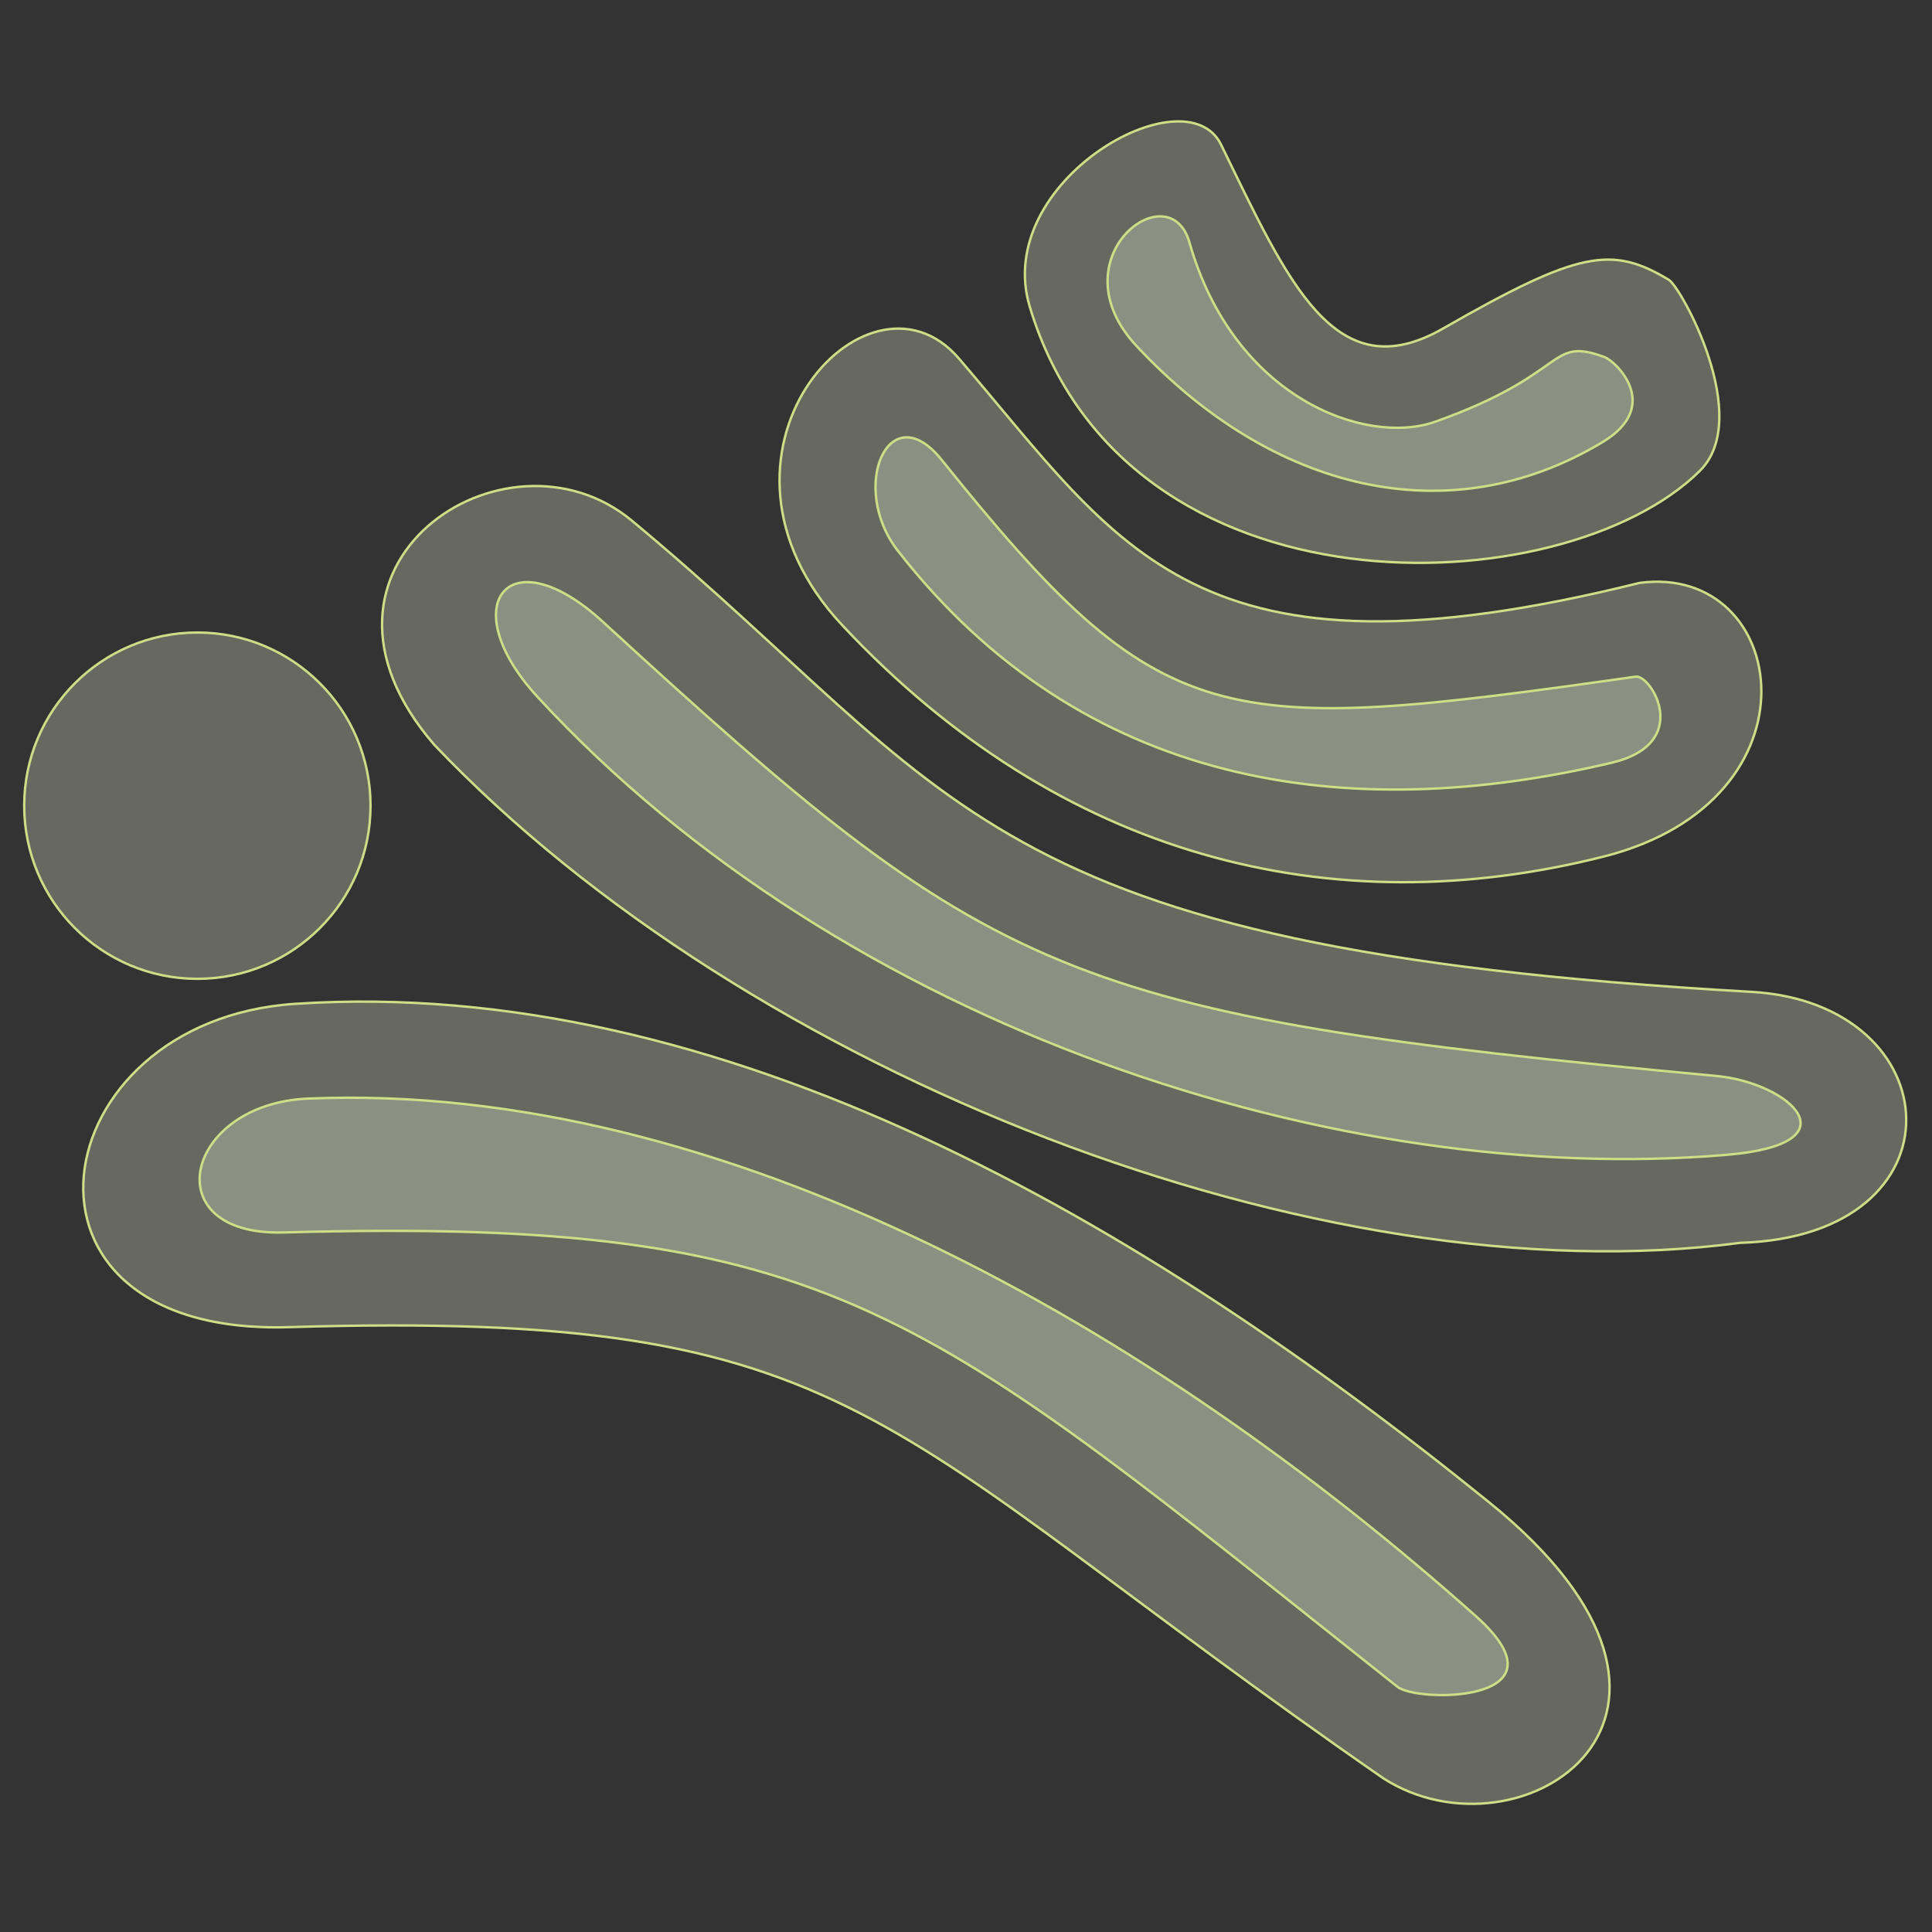 <?xml version="1.0" encoding="UTF-8" standalone="no"?>
<svg
   xmlns:dc="http://purl.org/dc/elements/1.1/"
   xmlns:cc="http://creativecommons.org/ns#"
   xmlns:rdf="http://www.w3.org/1999/02/22-rdf-syntax-ns#"
   xmlns:svg="http://www.w3.org/2000/svg"
   xmlns="http://www.w3.org/2000/svg"
   xmlns:sodipodi="http://sodipodi.sourceforge.net/DTD/sodipodi-0.dtd"
   xmlns:inkscape="http://www.inkscape.org/namespaces/inkscape"
   sodipodi:docname="golgi.svg"
   inkscape:version="1.0 (4035a4fb49, 2020-05-01)"
   viewBox="0 0 800 800"
   version="1.1"
   id="SVGRoot">
  <rect x="0" y="0" width="800" height="800" fill="#333333" stroke="none"/>
  <defs
     id="defs1649" />
  <sodipodi:namedview
     inkscape:window-maximized="1"
     inkscape:window-y="-8"
     inkscape:window-x="-8"
     inkscape:window-height="745"
     inkscape:window-width="1366"
     showgrid="false"
     inkscape:document-rotation="0"
     inkscape:current-layer="layer1"
     inkscape:document-units="px"
     inkscape:cy="439.75652"
     inkscape:cx="371.27811"
     inkscape:zoom="0.49497475"
     inkscape:pageshadow="2"
     inkscape:pageopacity="0.0"
     borderopacity="1.0"
     bordercolor="#666666"
     pagecolor="#ffffff"
     id="base" />
  <g
     id="layer1"
     inkscape:groupmode="layer"
     inkscape:label="Layer 1">
    <circle
       inkscape:label="Golgi-associated vesicle"
       r="71.699"
       cy="333.612"
       cx="81.727"
       id="path1068"
       style="display:inline;opacity:0.995;fill:#eef4d7;fill-opacity:0.278;stroke:#cdde87;stroke-width:1;stroke-miterlimit:4;stroke-dasharray:none;stroke-opacity:1">
      <title
         id="title1077">Golgi-associated vesicle</title>
    </circle>
    <path
       id="path916"
       d="m 720.557,514.63 c 94.153,-2.84 87.704,-99.251 4.523,-103.935 C 402.962,392.556 398.422,329.158 261.629,215.587 209.353,172.186 115.814,234.305 179.806,308.383 309.75,445.052 547.011,537.637 720.557,514.63 Z"
       style="display:inline;opacity:1;fill:#eef4d7;fill-opacity:0.278;stroke:#cdde87;stroke-width:1;stroke-linecap:butt;stroke-linejoin:miter;stroke-miterlimit:4;stroke-dasharray:none;stroke-opacity:1"
       sodipodi:nodetypes="csscc" />
    <path
       id="path918"
       d="m 121.972,415.686 c 177.319,-11.889 351.59,90.556 494.778,206.504 109.204,88.429 12.696,150.462 -43.879,114.214 C 360.388,589.28 357.885,542.32 119.638,549.546 -4.96,553.325 17.008,422.724 121.972,415.686 Z"
       style="display:inline;opacity:1;fill:#eef4d7;fill-opacity:0.278;stroke:#cdde87;stroke-width:1;stroke-linecap:butt;stroke-linejoin:miter;stroke-miterlimit:4;stroke-dasharray:none;stroke-opacity:1"
       sodipodi:nodetypes="sscss" />
    <path
       style="display:inline;opacity:1;fill:#eef4d7;fill-opacity:0.278;stroke:#cdde87;stroke-width:1;stroke-linecap:butt;stroke-linejoin:miter;stroke-miterlimit:4;stroke-dasharray:none;stroke-opacity:1"
       d="m 127.573,454.897 c 172.581,-7.192 350.713,95.876 483.576,214.346 40.584,36.187 -25.096,35.918 -32.676,29.071 C 381.183,541.895 347.2,503.943 117.397,510.335 63.648,511.831 76.396,457.029 127.573,454.897 Z"
       id="path910"
       sodipodi:nodetypes="sscss" />
    <path
       style="display:inline;opacity:1;fill:#eef4d7;fill-opacity:0.278;stroke:#cdde87;stroke-width:1;stroke-linecap:butt;stroke-linejoin:miter;stroke-miterlimit:4;stroke-dasharray:none;stroke-opacity:1"
       d="m 222.583,288.579 c 127.228,138.143 332.819,203.156 492.429,189.611 54.18,-4.598 25.76,-29.842 -4.191,-32.64 -271.618,-25.377 -299.219,-39.348 -461.075,-187.978 -39.605,-36.369 -61.863,-6.67 -27.163,31.007 z"
       id="path908"
       sodipodi:nodetypes="sssss" />
    <path
       id="path914"
       d="m 348.827,258.973 c 90.381,96.511 202.666,124.185 315.312,95.69 92.114,-23.302 76.823,-121.593 14.755,-113.289 -184.811,45.877 -214.31,-14.292 -281.871,-92.969 -38.127,-44.4 -114.317,39.963 -48.196,110.569 z"
       style="display:inline;opacity:1;fill:#eef4d7;fill-opacity:0.278;stroke:#cdde87;stroke-width:1;stroke-linecap:butt;stroke-linejoin:miter;stroke-miterlimit:4;stroke-dasharray:none;stroke-opacity:1"
       sodipodi:nodetypes="sscss" />
    <path
       style="display:inline;opacity:1;fill:#eef4d7;fill-opacity:0.278;stroke:#cdde87;stroke-width:1;stroke-linecap:butt;stroke-linejoin:miter;stroke-miterlimit:4;stroke-dasharray:none;stroke-opacity:1"
       d="m 371.8,228.078 c 76.627,98.38 186.485,113.532 295.508,87.768 33.9,-8.011 16.368,-36.56 10.002,-35.656 C 503.739,304.838 481.418,304.373 389.894,190.389 368.053,163.189 351.348,201.82 371.8,228.078 Z"
       id="path906" />
    <path
       id="path912"
       d="m 426.389,126.962 c 39.534,131.492 221.202,123.796 277.467,68.018 22.17,-21.978 -7.731,-76.029 -12.817,-79.098 -23.54,-14.204 -37.193,-12.14 -93.442,20.121 -44.851,25.723 -64.035,-18.909 -91.983,-76.112 -14.681,-30.05 -94.806,15.248 -79.225,67.071 z"
       style="display:inline;opacity:1;fill:#eef4d7;fill-opacity:0.278;stroke:#cdde87;stroke-width:1;stroke-linecap:butt;stroke-linejoin:miter;stroke-miterlimit:4;stroke-dasharray:none;stroke-opacity:1"
       sodipodi:nodetypes="ssssss" />
    <path
       style="display:inline;opacity:1;fill:#eef4d7;fill-opacity:0.278;stroke:#cdde87;stroke-width:1;stroke-linecap:butt;stroke-linejoin:miter;stroke-miterlimit:4;stroke-dasharray:none;stroke-opacity:1"
       d="m 470.628,143.284 c 55.94,59.948 129.147,78.172 192.938,39.79 24.94,-15.006 5.509,-33.486 0.858,-35.199 -23.594,-8.69 -14.197,6.88 -70.075,26.734 -28.722,10.205 -83.434,-9.603 -101.821,-74.21 -8.372,-29.417 -55.664,6.703 -21.901,42.885 z"
       id="p03489234" />
    <path
       inkscape:label="Golgi lumen"
       id="GO0005796"
       style="display:none;fill:none;stroke:#00f3ee;stroke-width:3.137px;stroke-linecap:butt;stroke-linejoin:miter;stroke-opacity:1"
       d="m 473.761,113.073 c 50.158,71.263 107.79,100.668 179.031,53.868 m -277.26,38.024 c 75.579,110.67 177.659,115.335 286.766,91.892 M 225.019,255.663 c 136.998,164.6 311.266,200.448 494.315,205.964 M 99.856,483.809 C 302.161,483.043 463.149,551.139 589.418,677.099" />
    <path
       inkscape:label="Golgi membrane"
       id="GO0000139"
       style="display:none;fill:none;stroke:#c700c9;stroke-width:3.137px;stroke-linecap:butt;stroke-linejoin:miter;stroke-opacity:1"
       d="m 410.387,185.952 c -42.273,-27.876 -80.61,-44.427 -61.789,44.362 98.859,126.477 219.732,125.208 318.453,107.735 74.149,-29.429 36.878,-77.688 -7.922,-69.711 C 557.498,274.295 477.08,295.442 410.387,185.952 Z M 250.369,231.898 C 196.98,214.635 168.085,226.349 194.917,285.766 391.872,472.898 533.413,505.978 722.503,494.899 764.799,491.202 797.94,454.234 719.334,431.525 515.271,411.86 399.391,393.819 250.369,231.898 Z M 85.597,437.863 c -17.057,29.126 -53.262,57.187 1.584,90.307 C 304.743,518.708 400.55,567.385 589.418,726.213 629.939,730.846 643.669,712.625 643.286,680.267 474.523,510.027 300.733,418.395 85.597,437.863 Z M 488.02,70.295 c 32.94,56.522 59.1,134.262 163.187,53.868 27.226,12.802 45.77,29.164 49.115,45.946 -56.032,65.057 -210.88,80.112 -259.832,-53.868 -2.201,-34.372 22.843,-35.317 47.53,-45.946 z" />
    <path
       inkscape:label="Golgi-associated vesicle"
       d="M 104.733,333.476 A 23.461,23.461 0 0 1 81.272,356.938 23.461,23.461 0 0 1 57.811,333.476 23.461,23.461 0 0 1 81.272,310.015 23.461,23.461 0 0 1 104.733,333.476 m 24.119,0 A 47.58,47.58 0 0 1 81.272,381.057 47.58,47.58 0 0 1 33.692,333.476 47.58,47.58 0 0 1 81.272,285.896 47.58,47.58 0 0 1 128.852,333.476"
       style="display:none;opacity:0.993;fill:#eef4d7;fill-opacity:0.278;stroke:#cd2587;stroke-width:3.137;stroke-miterlimit:4;stroke-dasharray:none;stroke-opacity:1"
       id="GO0005798" />
  </g>
</svg>
